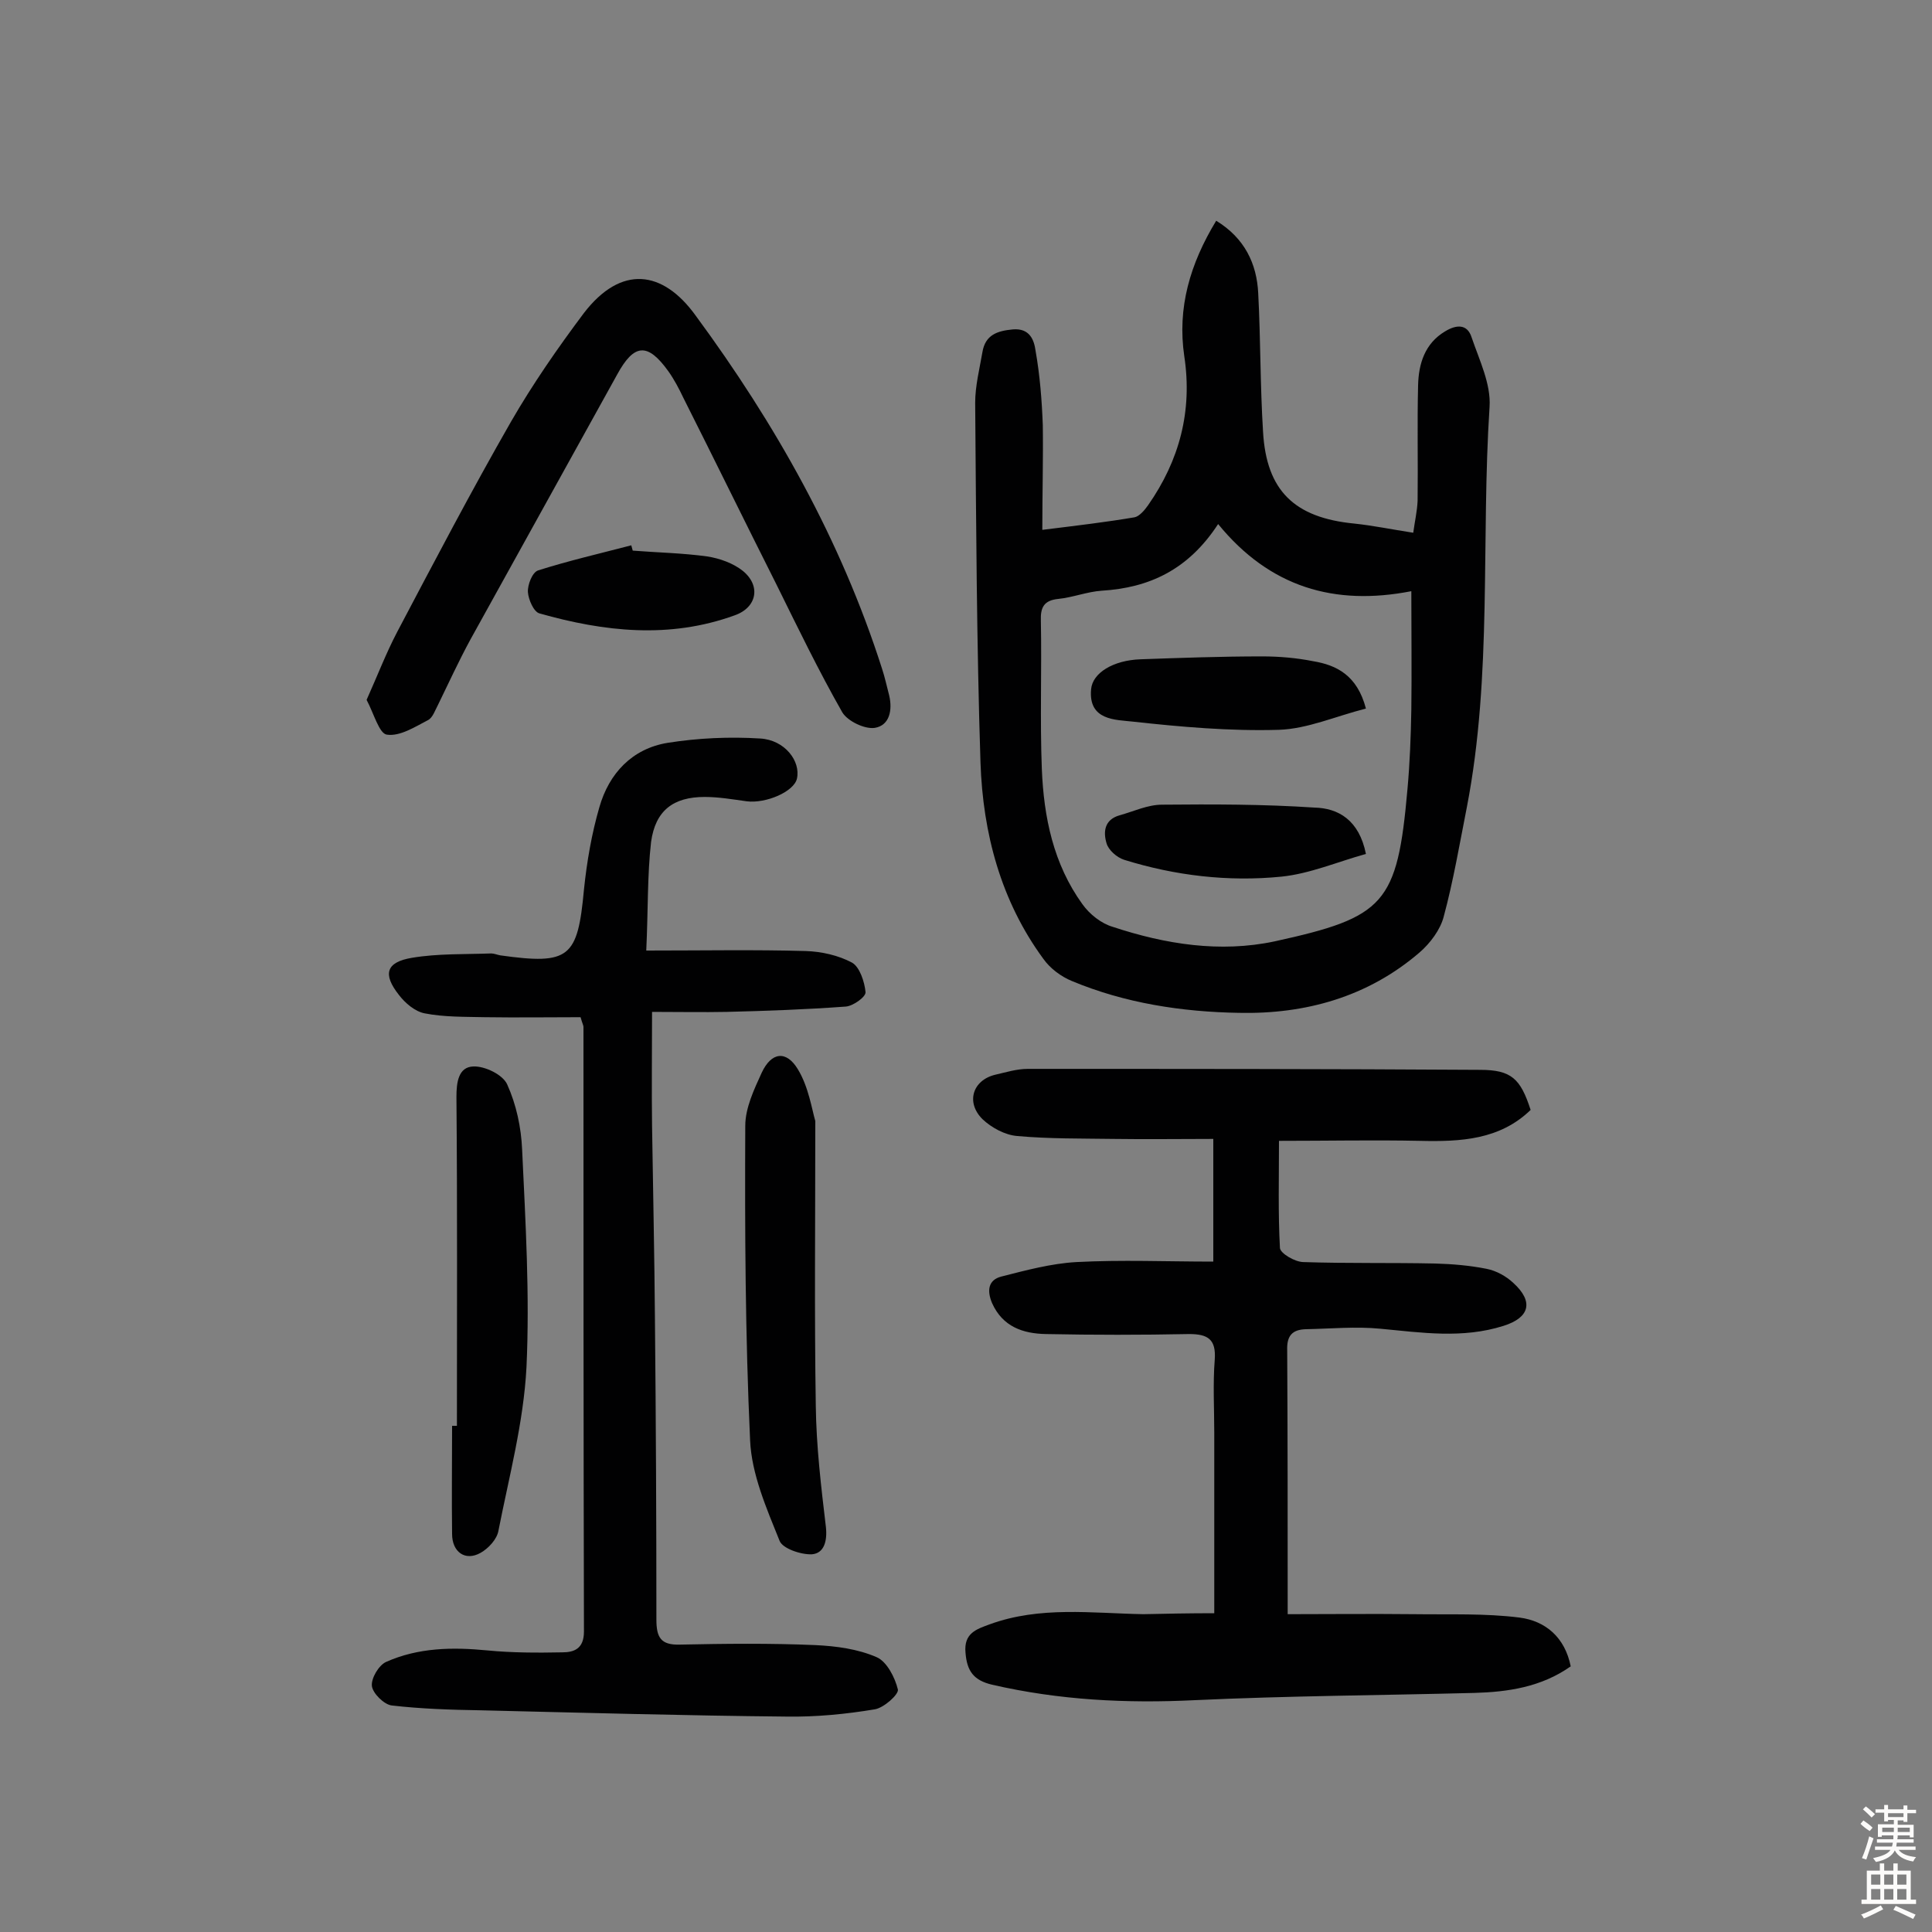 <svg enable-background="new 0 0 400 400" viewBox="0 0 400 400" xmlns="http://www.w3.org/2000/svg"><rect x="0" y="0" width="400" height="400" fill="#808080" stroke="none"/><g fill="#010102"><path d="m215.8 109.7c7.3-.9 13.2-1.6 19.1-2.6 1-.2 2.1-1.5 2.8-2.5 6.5-9.3 9.2-19.5 7.5-30.8-1.5-10.1 1.2-19.2 6.6-28.1 5.9 3.6 8.4 8.9 8.7 15 .5 9.5.4 19.1 1 28.7.7 12.2 6.5 17.8 18.9 19 3.8.4 7.7 1.2 12.2 1.9.3-2.3.8-4.4.9-6.6.1-8-.1-15.9.1-23.9.1-4.5 1.4-8.7 5.6-11.2 2.3-1.4 4.6-1.6 5.5 1.3 1.6 4.7 4 9.6 3.7 14.3-1.8 27.6.6 55.5-4.7 82.9-1.5 7.6-2.8 15.3-4.8 22.7-.7 2.7-2.8 5.5-5 7.4-10.7 9.2-23.6 12.8-37.4 12.5-11.8-.2-23.6-2-34.6-6.6-2.2-.9-4.5-2.6-5.9-4.6-8.8-12-12.5-26-13-40.6-.8-24.8-.9-49.6-1.1-74.5 0-3.5.9-7 1.5-10.5.6-3.6 3.1-4.4 6.3-4.7 3.5-.3 4.4 2.2 4.7 4.4.9 5.1 1.3 10.2 1.5 15.4.1 7-.1 13.9-.1 21.7zm36.4-1.2c-6.2 9.5-14.3 13.2-24.1 13.8-3 .2-6 1.4-9 1.7s-3.7 1.8-3.6 4.5c.2 10.2-.2 20.5.2 30.7.4 10 2.4 19.7 8.4 28 1.5 2.1 3.9 4 6.3 4.7 10.9 3.6 22.2 5.4 33.5 3 22.8-5 25.4-7.7 27.5-31.5.5-5.5.7-11 .8-16.5.1-7.9 0-15.7 0-24.5-15.9 3.1-29.3-.8-40-13.9z"/><path d="m251.4 334c0-12.8 0-25.1 0-37.4 0-5-.3-10.1.1-15.1.3-4.2-1.4-5.3-5.3-5.3-9.9.2-19.8.2-29.7 0-4.7-.1-8.9-1.5-11.1-6.4-1.1-2.6-.8-4.8 1.9-5.5 5.1-1.3 10.3-2.7 15.5-3 9.4-.5 18.7-.1 28.4-.1 0-8.7 0-16.5 0-25.4-7 0-13.8.1-20.7 0-6.6-.1-13.3 0-19.9-.6-2.5-.2-5.3-1.7-7.2-3.5-3.5-3.5-2-8.1 2.7-9.2 2.2-.5 4.4-1.2 6.7-1.2 31.2 0 62.4 0 93.6.2 6.5 0 8.4 1.8 10.5 8.3-6.4 6.2-14.5 6.6-22.9 6.4-9.5-.2-19 0-29.2 0 0 7.7-.2 15 .2 22.2.1 1.1 3.1 2.9 4.9 2.9 9.1.3 18.2.1 27.3.3 3.5.1 7.1.4 10.6 1.1 2 .4 4 1.5 5.5 2.9 4.3 3.9 3.4 7.2-2 8.9-8.5 2.7-17 1.4-25.5.6-5.1-.5-10.3 0-15.5.1-2.7.1-3.9 1.3-3.8 4.3.1 17.8.1 35.7.1 54.7 8 0 17.2-.1 26.3 0 7.3.1 14.6-.2 21.7.7 5.4.7 9.4 4.1 10.6 10.1-6.1 4.3-13 5.3-19.9 5.5-19.3.5-38.6.6-57.9 1.5-14.2.7-28.1 0-42-3.2-3.8-.9-5.2-2.8-5.5-6.6-.4-4.1 2.3-4.9 5-5.9 10.4-3.8 21.1-2.3 31.8-2.1 4.6-.1 9.5-.2 14.7-.2z"/><path d="m133.8 196.8c11.9 0 22.5-.2 33 .1 3.3.1 6.8.9 9.6 2.4 1.6.9 2.6 4 2.8 6.1.1 1-2.6 2.9-4.1 3-8.2.6-16.4.9-24.6 1.1-5 .1-9.9 0-15.5 0 0 8.3-.1 15.9 0 23.5.2 13.5.5 26.9.6 40.4.2 20.6.3 41.3.3 61.9 0 3.7.9 5.3 4.8 5.2 9.4-.2 18.8-.3 28.1.1 4.3.2 8.8.8 12.7 2.5 2.1.9 3.8 4.2 4.4 6.7.2 1-2.9 3.8-4.8 4.1-6 1-12.2 1.6-18.3 1.5-21.1-.2-42.2-.8-63.3-1.3-6.2-.1-12.3-.3-18.4-1-1.6-.2-3.9-2.5-4.1-4-.2-1.6 1.4-4.3 2.9-5 6.7-3 13.8-3.1 21-2.4 5.1.5 10.4.5 15.5.4 2.4 0 4.5-.7 4.5-4.3-.1-41.7-.1-83.5-.1-125.2 0-.3-.2-.6-.6-2-6.4 0-13.1.1-19.8 0-4.2-.1-8.4 0-12.5-.8-2-.4-4-2.1-5.3-3.8-3.4-4.3-2.7-6.8 2.7-7.7s10.9-.7 16.4-.9c.6 0 1.3.3 1.9.4 14.3 2 16 .5 17.3-13.6.6-5.8 1.6-11.6 3.2-17.1 2-7 6.8-12.1 14.1-13.3 6.3-1 12.8-1.3 19.2-.9 5.1.3 8.4 4.7 7.6 8.3-.6 2.7-6.4 5.2-10.4 4.7-2.9-.4-5.8-.9-8.7-.9-6.5 0-10.2 2.8-11.1 9.3-.8 7-.6 14.1-1 22.5z"/><path d="m75.9 144.9c2.2-4.9 4-9.6 6.3-14 7.7-14.6 15.4-29.3 23.6-43.6 4.5-7.8 9.7-15.3 15.1-22.5 7.7-10 16.3-8.9 23.1.5 16.5 22.4 30.1 46.5 38.6 73.1.6 1.8 1 3.7 1.5 5.6.7 3 .1 6.2-3 6.7-2.1.3-5.6-1.4-6.7-3.2-4.9-8.6-9.2-17.5-13.6-26.4-6.5-12.9-12.8-25.8-19.3-38.7-.9-1.9-1.9-3.8-3.1-5.5-4.3-6-7.1-5.8-10.6.6-10.1 18.3-20.3 36.6-30.4 54.9-2.4 4.4-4.5 9-6.7 13.5-.6 1.1-1.1 2.7-2.1 3.2-2.7 1.4-5.8 3.4-8.5 3-1.6-.2-2.7-4.4-4.2-7.2z"/><path d="m168.8 232.1c0 21-.2 40 .1 58.9.1 8.4 1.1 16.8 2.1 25.2.3 2.9-.4 5.4-2.9 5.6-2.3.1-6.1-1.2-6.7-2.8-2.7-6.7-5.8-13.8-6.1-20.8-1-21.7-1.1-43.4-1-65.1 0-3.7 1.8-7.5 3.4-11 2-4.3 5.1-4.7 7.5-.7 2.2 3.6 2.9 8.3 3.6 10.7z"/><path d="m94.6 295.2c0-22.7.1-45.4-.1-68.1 0-3 .4-6.2 3.5-6.3 2.4-.1 6.1 1.7 7 3.7 1.9 4.2 2.9 8.9 3.1 13.5.7 15 1.6 30.1.9 45.1-.6 11.4-3.6 22.6-5.8 33.8-.3 1.8-2.1 3.7-3.7 4.6-3.2 1.8-5.9-.2-5.9-3.9-.1-7.5 0-14.9 0-22.4z"/><path d="m131 114c5.1.4 10.3.5 15.4 1.2 2.6.4 5.4 1.4 7.4 3 3.8 3.1 2.9 7.6-1.7 9.2-13.5 4.9-27 3.4-40.4-.4-1.2-.3-2.3-2.9-2.4-4.4s.9-4.1 2.1-4.5c6.3-2 12.8-3.5 19.3-5.2.1.4.2.7.3 1.1z"/><path d="m282.8 146.7c-6.3 1.6-12.1 4.2-18 4.4-10.1.3-20.3-.6-30.3-1.7-3.5-.4-9.2-.2-8.6-6.7.3-3.4 4.6-6 10.2-6.2 8.4-.3 16.8-.6 25.2-.6 3.5 0 7.1.3 10.6 1 4.8.8 9.1 2.9 10.9 9.8z"/><path d="m282.8 176.8c-5.8 1.6-11.6 4.1-17.5 4.7-11 1.1-22-.2-32.6-3.5-1.5-.5-3.2-2-3.6-3.4-.7-2.3-.5-4.9 2.7-5.8 2.9-.8 5.8-2.2 8.8-2.2 10.5-.1 21-.1 31.5.6 5 .1 9.3 2.6 10.7 9.6z"/></g><path d="m385.2 377.6.6-.7c.6.4 1.3.9 1.9 1.5l-.6.7c-.8-.5-1.4-1-1.9-1.5zm.3 7.1c.6-1.4 1.1-2.9 1.5-4.5.3.1.6.3.9.4-.5 1.4-1 2.9-1.5 4.4zm.2-10.1.6-.6c.7.5 1.3 1.1 1.9 1.6l-.7.7c-.6-.6-1.2-1.2-1.8-1.7zm8.4-.8h.8v.9h1.8v.7h-1.8v1.8h-.8v-.3h-1.2v.9h3.3v2.6h-.8v-.4h-2.5c0 .3 0 .6-.1.8h3.4v.7h-3.5c0 .3-.1.6-.1.8h4v.7h-3.5c.7.9 1.9 1.3 3.6 1.5-.2.2-.4.5-.6.9-1.9-.3-3.2-1.1-3.8-2.3-.5 1.1-1.8 2-3.9 2.4-.2-.3-.4-.5-.6-.8 1.9-.4 3.1-.9 3.6-1.7h-3.2v-.7h3.5c.1-.2.1-.5.2-.8h-3.3v-.7h3.4c0-.2 0-.5 0-.8h-2.4v.3h-.8v-2.6h3.3v-.9h-1.2v.3h-.8v-1.8h-1.8v-.7h1.8v-.9h.8v.9h3.2zm-4.4 5.5h2.4c0-.3 0-.6 0-.9h-2.4zm1.2-3.1h3.2v-.8h-3.2zm4.4 2.2h-2.4v.9h2.5v-.9z" fill="#fcfbfa"/><path d="m389.2 385.8h.9v1.5h1.9v-1.5h.9v1.5h2.7v6h1.1v.9h-11.3v-.9h1.1v-6h2.7zm.2 8.7.5.8c-1.2.6-2.5 1.3-4 1.9-.2-.3-.3-.6-.6-.8 1.6-.6 3-1.3 4.1-1.9zm-2-4.3h1.9v-2.1h-1.9zm0 3.1h1.9v-2.2h-1.9zm2.7-3.1h1.9v-2.1h-1.9zm0 3.1h1.9v-2.2h-1.9zm2.4 1.3c1.4.6 2.7 1.2 4.1 1.8l-.5.9c-1.5-.7-2.8-1.4-4.1-1.9zm2.2-6.5h-1.9v2.1h1.9zm-1.9 5.2h1.9v-2.2h-1.9z" fill="#fcfbfa"/></svg>